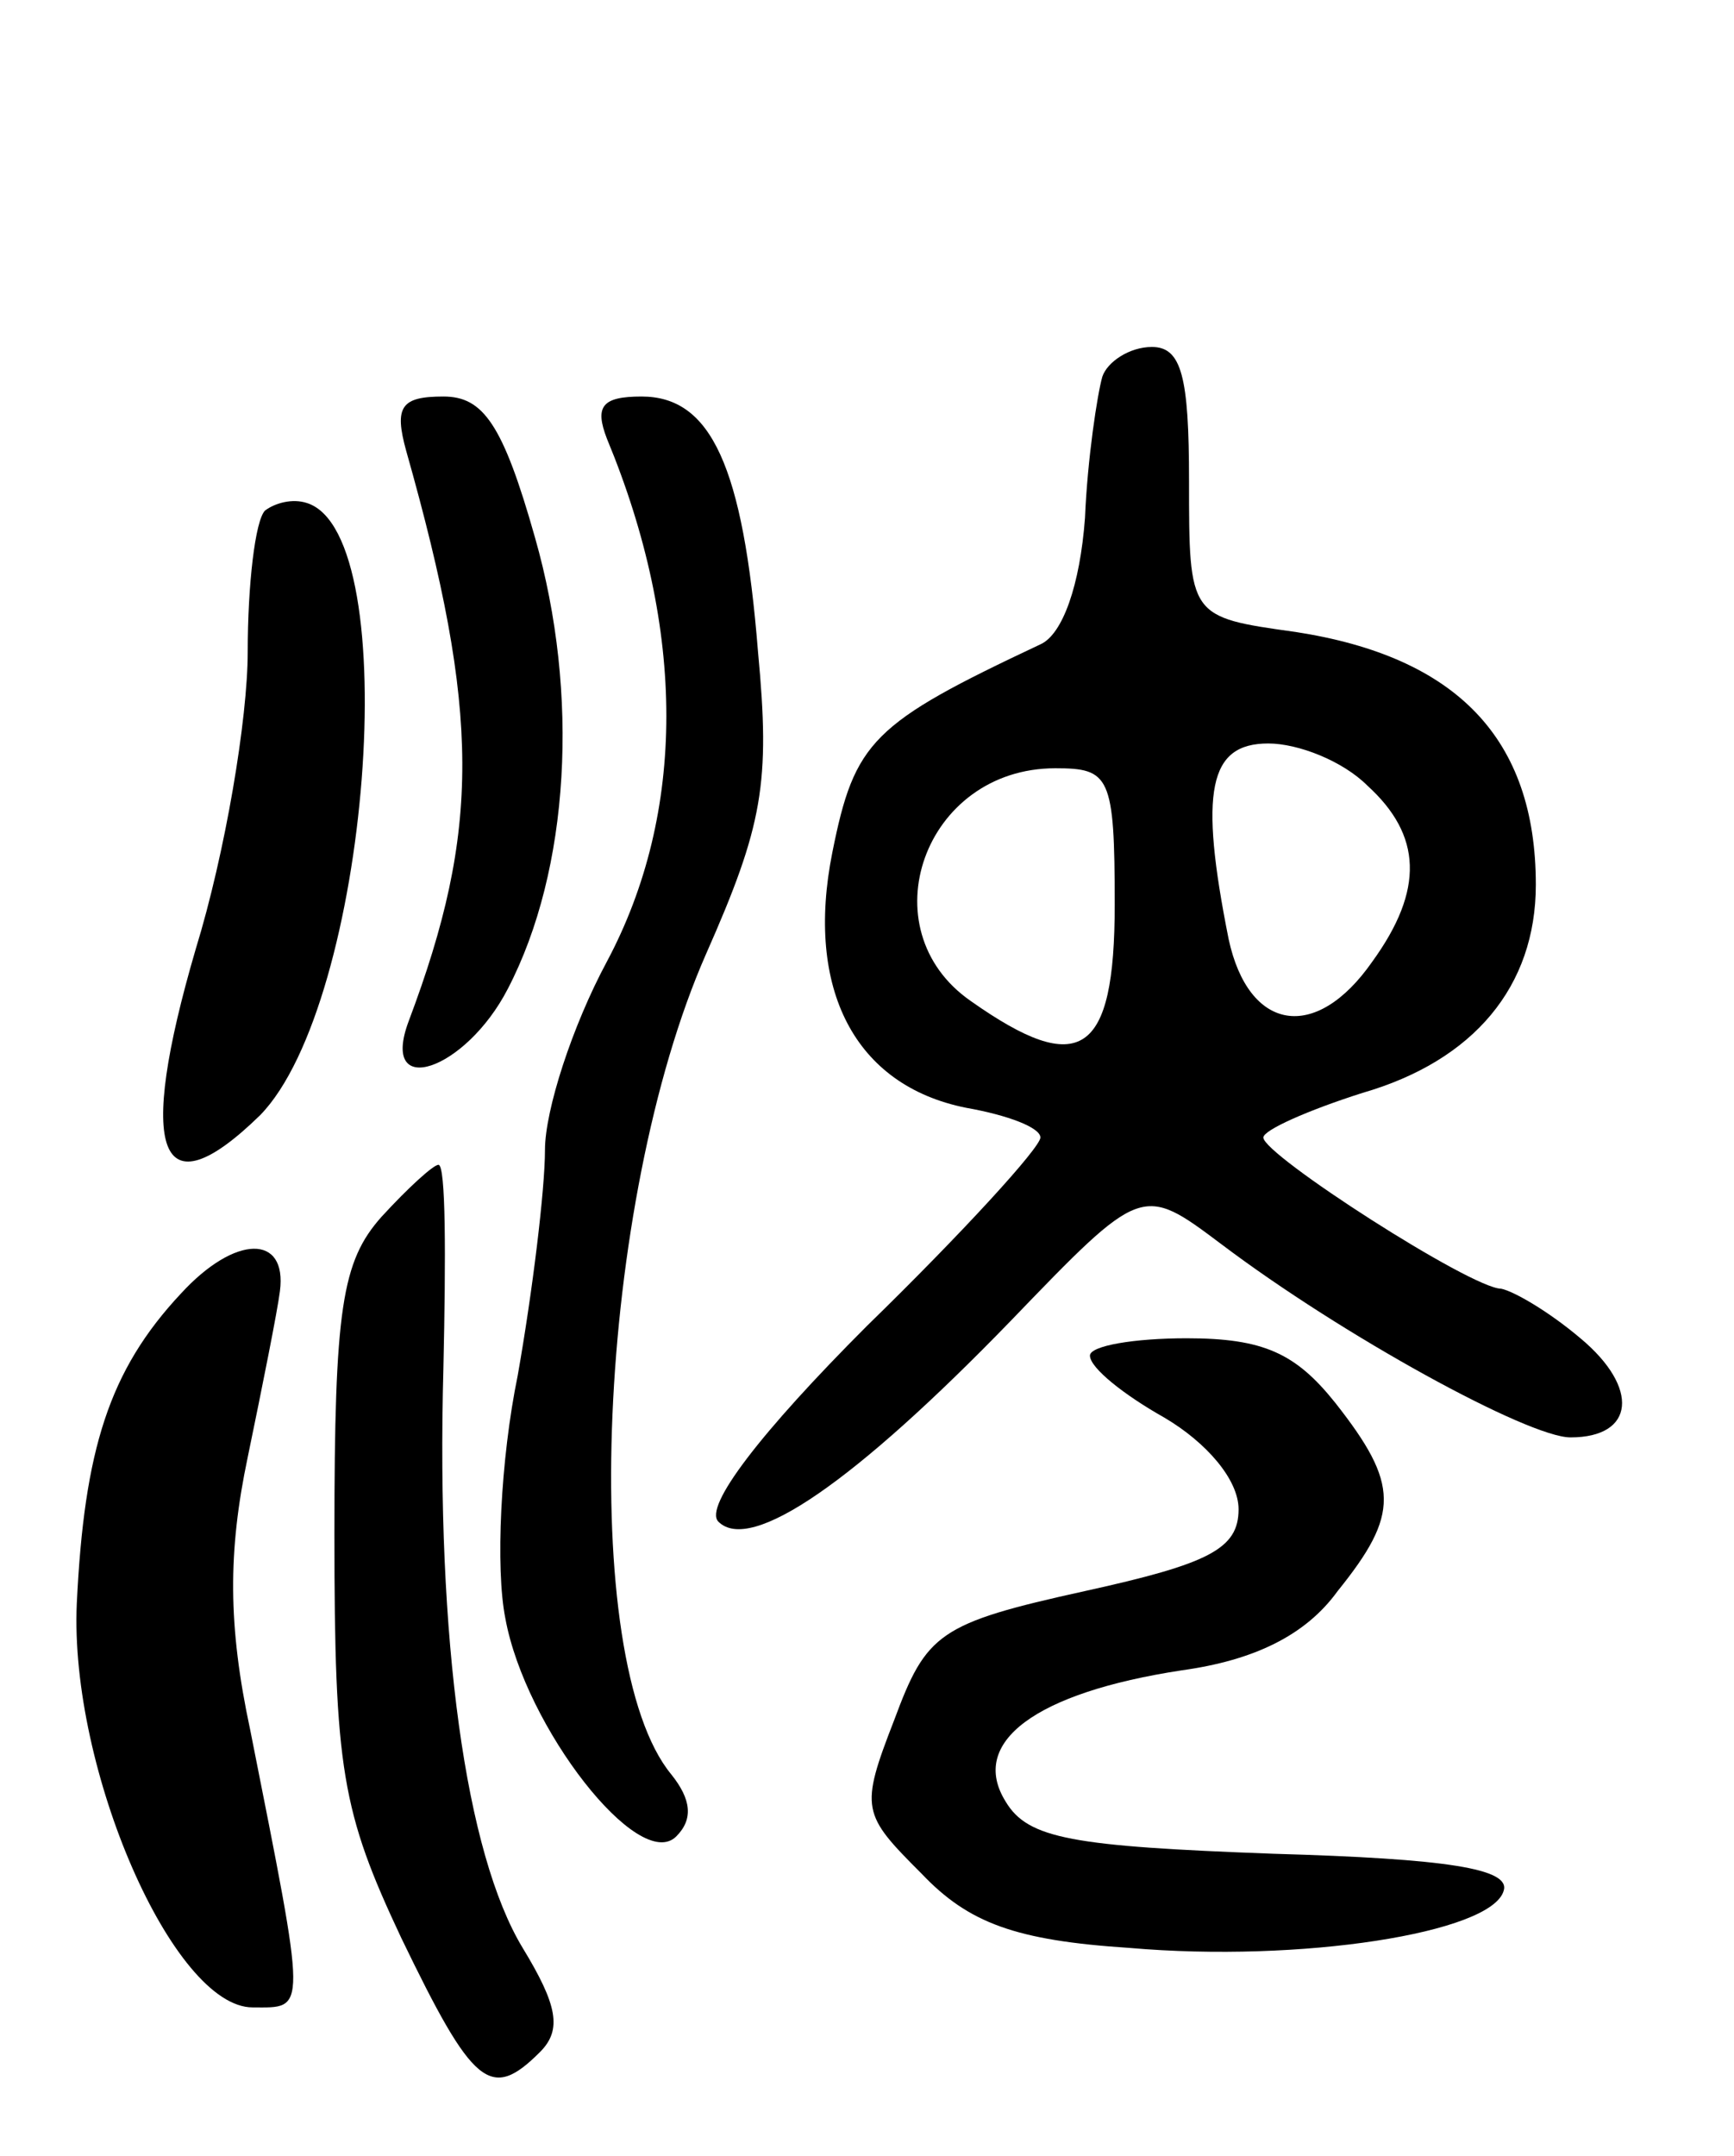 <svg version="1.0" xmlns="http://www.w3.org/2000/svg"
 width="70pt" height="87pt" viewBox="0 0 70 87"
 preserveAspectRatio="xMidYMid meet">
<g transform="translate(0,87) scale(0.1,-0.1)"
fill="#000000" stroke="none">
<path d="M445 718 c-2 -7 -6 -33 -7 -57 -2 -27 -9 -47 -18 -51 -68 -32 -75
-39 -84 -84 -11 -55 9 -94 54 -103 17 -3 30 -8 30 -12 0 -4 -31 -38 -70 -76
-43 -43 -66 -73 -60 -79 13 -13 55 16 118 81 53 55 53 55 85 31 49 -37 124
-78 141 -78 26 0 28 20 4 40 -13 11 -27 19 -32 20 -12 0 -96 54 -96 61 0 3 18
11 40 18 45 13 70 43 70 84 0 59 -32 92 -97 102 -43 6 -43 6 -43 61 0 42 -3
54 -15 54 -9 0 -18 -6 -20 -12z m107 -165 c22 -20 23 -42 2 -71 -23 -33 -50
-28 -58 9 -12 60 -8 79 16 79 12 0 30 -7 40 -17z m-102 -48 c0 -61 -14 -70
-58 -39 -42 29 -19 94 34 94 22 0 24 -3 24 -55z"/>
<path d="M164 688 c30 -106 30 -153 1 -230 -12 -32 23 -20 40 13 25 48 29 119
11 182 -13 46 -21 57 -37 57 -17 0 -20 -4 -15 -22z"/>
<path d="M245 693 c32 -77 32 -151 0 -211 -14 -26 -25 -60 -25 -76 0 -16 -5
-57 -11 -91 -7 -34 -9 -78 -5 -98 8 -44 54 -103 69 -88 7 7 6 15 -2 25 -38 46
-30 231 14 331 23 52 26 69 21 122 -6 75 -19 103 -47 103 -16 0 -19 -4 -14
-17z"/>
<path d="M107 664 c-4 -4 -7 -30 -7 -57 0 -27 -9 -81 -21 -120 -24 -82 -15
-107 26 -67 44 45 59 234 19 247 -6 2 -13 0 -17 -3z"/>
<path d="M154 379 c-16 -18 -19 -37 -19 -128 0 -95 3 -112 27 -163 29 -60 36
-66 56 -46 9 9 7 19 -7 42 -23 38 -35 124 -32 234 1 45 1 82 -2 82 -2 0 -12
-9 -23 -21z"/>
<path d="M73 348 c-29 -31 -39 -63 -42 -125 -3 -67 39 -163 71 -163 22 0 22
-4 -1 112 -9 42 -9 72 -1 110 6 29 12 59 13 67 3 23 -18 23 -40 -1z"/>
<path d="M440 323 c0 -5 14 -16 30 -25 17 -10 30 -25 30 -37 0 -16 -12 -22
-62 -33 -59 -13 -64 -17 -77 -52 -14 -36 -13 -38 11 -62 19 -20 38 -27 84 -30
69 -6 146 6 151 23 3 9 -23 13 -93 15 -81 3 -99 6 -108 21 -15 24 12 44 71 53
29 4 50 14 63 32 25 31 25 43 -1 76 -16 20 -29 26 -60 26 -21 0 -39 -3 -39 -7z"/>
</g>
</svg>
